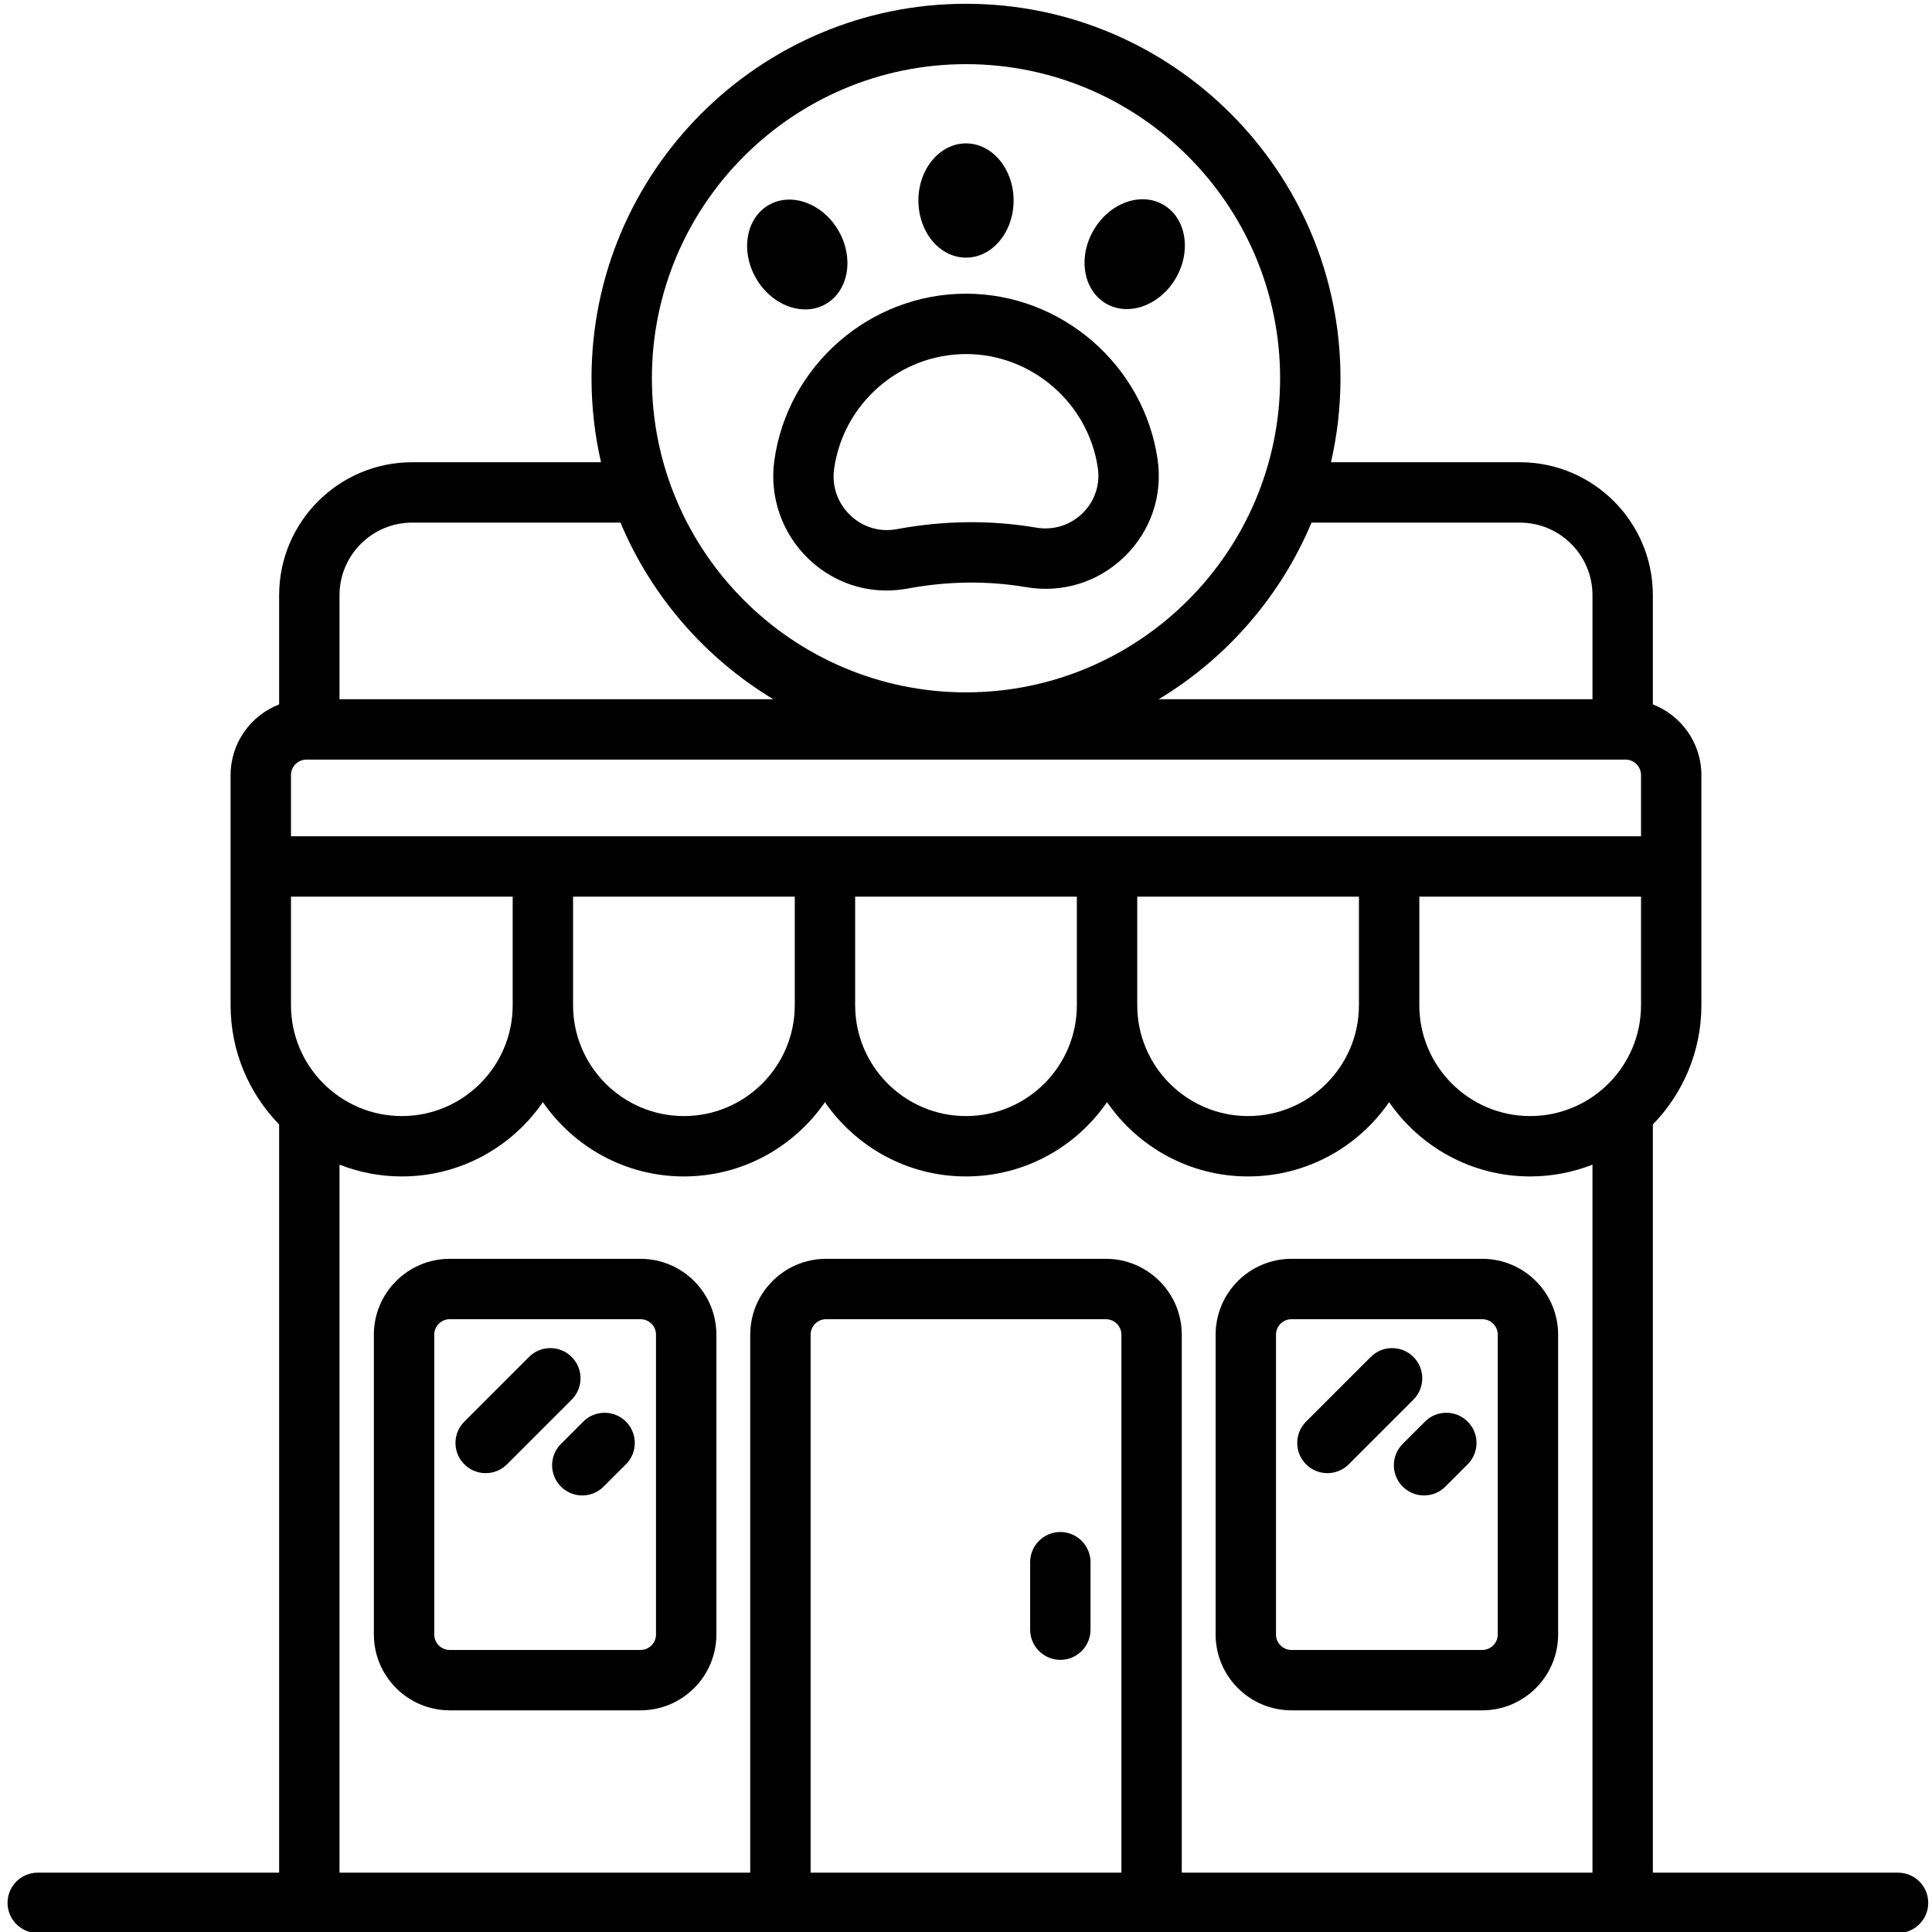 <svg xmlns="http://www.w3.org/2000/svg" xmlns:xlink="http://www.w3.org/1999/xlink" version="1.1" x="0px" y="0px" viewBox="0 0 512 512"  xml:space="preserve"><g><path d="M169.744,333.601h-50.558c-11.086,0-20.106,9.02-20.106,20.105v79.447   c0,11.086,9.02,20.105,20.106,20.105h50.558c11.086,0,20.106-9.02,20.106-20.105   v-79.447C189.85,342.62,180.831,333.601,169.744,333.601z M173.85,433.153   c0,2.264-1.842,4.105-4.106,4.105h-50.558c-2.264,0-4.106-1.842-4.106-4.105v-79.447   c0-2.264,1.842-4.105,4.106-4.105h50.558c2.264,0,4.106,1.842,4.106,4.105V433.153z"></path><path d="M392.814,333.601h-50.559c-11.086,0-20.105,9.02-20.105,20.105v79.447   c0,11.086,9.02,20.105,20.105,20.105h50.559c11.086,0,20.105-9.02,20.105-20.105   v-79.447C412.92,342.62,403.9,333.601,392.814,333.601z M396.92,433.153   c0,2.264-1.842,4.105-4.105,4.105h-50.559c-2.264,0-4.105-1.842-4.105-4.105   v-79.447c0-2.264,1.842-4.105,4.105-4.105h50.559   c2.264,0,4.105,1.842,4.105,4.105V433.153z"></path><path d="M281,406c-4.418,0-8,3.582-8,8v17.877c0,4.418,3.582,8,8,8s8-3.582,8-8V414   C289,409.582,285.418,406,281,406z"></path><path d="M151.503,359.602c-3.123-3.122-8.188-3.122-11.313,0l-17.14,17.14   c-3.124,3.124-3.125,8.189,0,11.314c1.562,1.562,3.609,2.343,5.657,2.343   c2.047,0,4.095-0.781,5.657-2.343l17.14-17.14   C154.628,367.792,154.628,362.727,151.503,359.602z"></path><path d="M154.566,376.742l-5.911,5.911c-3.124,3.124-3.124,8.189,0,11.313   c1.562,1.562,3.609,2.343,5.657,2.343s4.095-0.781,5.657-2.344l5.911-5.911   c3.124-3.124,3.124-8.189-0-11.313   C162.755,373.618,157.69,373.617,154.566,376.742z"></path><path d="M374.574,359.603c-3.124-3.124-8.189-3.124-11.313-0.001l-17.141,17.14   c-3.125,3.124-3.125,8.189-0.001,11.313c1.562,1.562,3.609,2.344,5.657,2.344   c2.047,0,4.095-0.781,5.656-2.343l17.141-17.14   C377.698,367.792,377.698,362.727,374.574,359.603z"></path><path d="M377.637,376.741l-5.911,5.911c-3.124,3.125-3.124,8.189,0,11.314   c1.562,1.562,3.609,2.343,5.657,2.343s4.095-0.781,5.657-2.343l5.911-5.911   c3.124-3.125,3.124-8.189,0-11.314C385.826,373.618,380.762,373.618,377.637,376.741z"></path><path d="M503,496.276h-64.975V297.998c7.951-8.178,12.862-19.326,12.862-31.606v-36.772   V205.406c0-8.53-5.349-15.818-12.862-18.734v-28.934   c0-19.431-15.808-35.238-35.238-35.238h-50.063   c1.646-7.157,2.518-14.608,2.518-22.258C355.242,45.52,310.723,1,256,1   c-54.722,0-99.242,44.52-99.242,99.242c0,7.65,0.872,15.1,2.518,22.258h-50.063   c-19.431,0-35.239,15.808-35.239,35.238v28.934   c-7.513,2.915-12.863,10.204-12.863,18.734v24.213v36.772   c0,12.28,4.911,23.429,12.863,31.606v198.278H10c-4.418,0-8,3.582-8,8s3.582,8,8,8h71.975   h124.844h98.362h124.845H503c4.418,0,8-3.582,8-8S507.418,496.276,503,496.276z    M360.133,266.392c0,16.198-13.179,29.377-29.378,29.377   c-16.198,0-29.377-13.179-29.377-29.377v-28.772h58.755V266.392z M285.378,266.392   c0,16.198-13.179,29.377-29.378,29.377c-16.199,0-29.377-13.179-29.377-29.377   v-28.772h58.755V266.392z M210.623,266.392c0,16.198-13.179,29.377-29.378,29.377   c-16.199,0-29.377-13.179-29.377-29.377v-28.772h58.755V266.392z M135.867,266.392   c0,16.198-13.179,29.377-29.377,29.377h-0c-16.199,0-29.377-13.179-29.377-29.377   v-28.772h58.755V266.392z M77.112,205.406c0-2.264,1.842-4.105,4.106-4.105h0.757   h348.051h0.757c2.264,0,4.105,1.842,4.105,4.105v16.213h-66.755h-74.755h-74.755   h-74.755H77.112V205.406z M376.133,237.619h58.755v28.772   c0,16.198-13.179,29.377-29.377,29.377c-16.199,0-29.378-13.179-29.378-29.377   V237.619z M402.787,138.5c10.608,0,19.238,8.63,19.238,19.238v27.562H307.075   C325.073,174.453,339.365,158.059,347.568,138.5H402.787z M256,17   c45.9,0,83.242,37.342,83.242,83.242c0,45.899-37.342,83.241-83.242,83.241   c-45.899,0-83.242-37.342-83.242-83.241C172.758,54.342,210.101,17,256,17z    M89.975,157.738c0-10.608,8.63-19.238,19.239-19.238h55.219   c8.203,19.559,22.495,35.953,40.493,46.801H89.975V157.738z M214.819,496.276V353.706   c0-2.264,1.842-4.105,4.106-4.105h74.15c2.264,0,4.105,1.842,4.105,4.105v142.57   H214.819z M313.181,496.276V353.706c0-11.086-9.02-20.105-20.105-20.105h-74.15   c-11.086,0-20.106,9.02-20.106,20.105v142.57H89.975V308.644   c5.122,2.009,10.689,3.125,16.515,3.125c15.49,0,29.186-7.807,37.377-19.687   c8.191,11.881,21.887,19.687,37.377,19.687c15.49,0,29.187-7.807,37.378-19.687   c8.191,11.881,21.887,19.687,37.377,19.687c15.49,0,29.187-7.807,37.378-19.687   c8.191,11.881,21.887,19.687,37.377,19.687c15.49,0,29.187-7.807,37.378-19.687   c8.191,11.881,21.887,19.687,37.378,19.687c5.826,0,11.393-1.116,16.515-3.125   v187.633H313.181z"></path><path d="M256.012,77.831c-25.444,0-47.286,19.003-50.805,44.203   c-1.344,9.618,2.048,19.371,9.073,26.088c5.702,5.451,13.016,8.368,20.665,8.367   c1.854,0,3.729-0.171,5.604-0.52c10.633-1.977,21.193-2.1,31.391-0.366   c0,0,0,0,0.001,0c9.631,1.641,19.161-1.335,26.133-8.153   c6.938-6.786,10.105-16.188,8.691-25.794C303.084,96.672,281.266,77.831,256.012,77.831z    M286.885,136.012c-3.268,3.195-7.735,4.586-12.266,3.818h0.001   c-12.06-2.05-24.505-1.912-36.996,0.409c-4.49,0.833-8.968-0.509-12.288-3.683   c-3.366-3.218-4.927-7.704-4.284-12.31c2.422-17.34,17.451-30.416,34.959-30.416   c17.377,0,32.391,12.964,34.922,30.155C291.594,128.467,290.118,132.85,286.885,136.012z   "></path><ellipse cx="256" cy="53.138" rx="12.615" ry="15.138"></ellipse><path d="M293.139,80.467c6.034,3.484,14.314,0.438,18.494-6.802   s2.678-15.934-3.356-19.418c-6.034-3.484-14.314-0.438-18.494,6.802   C285.603,68.29,287.105,76.983,293.139,80.467z"></path><ellipse transform="matrix(0.866 -0.5 0.5 0.866 -5.416 114.684)" cx="211.292" cy="67.448" rx="12.615" ry="15.138"></ellipse></g></svg>